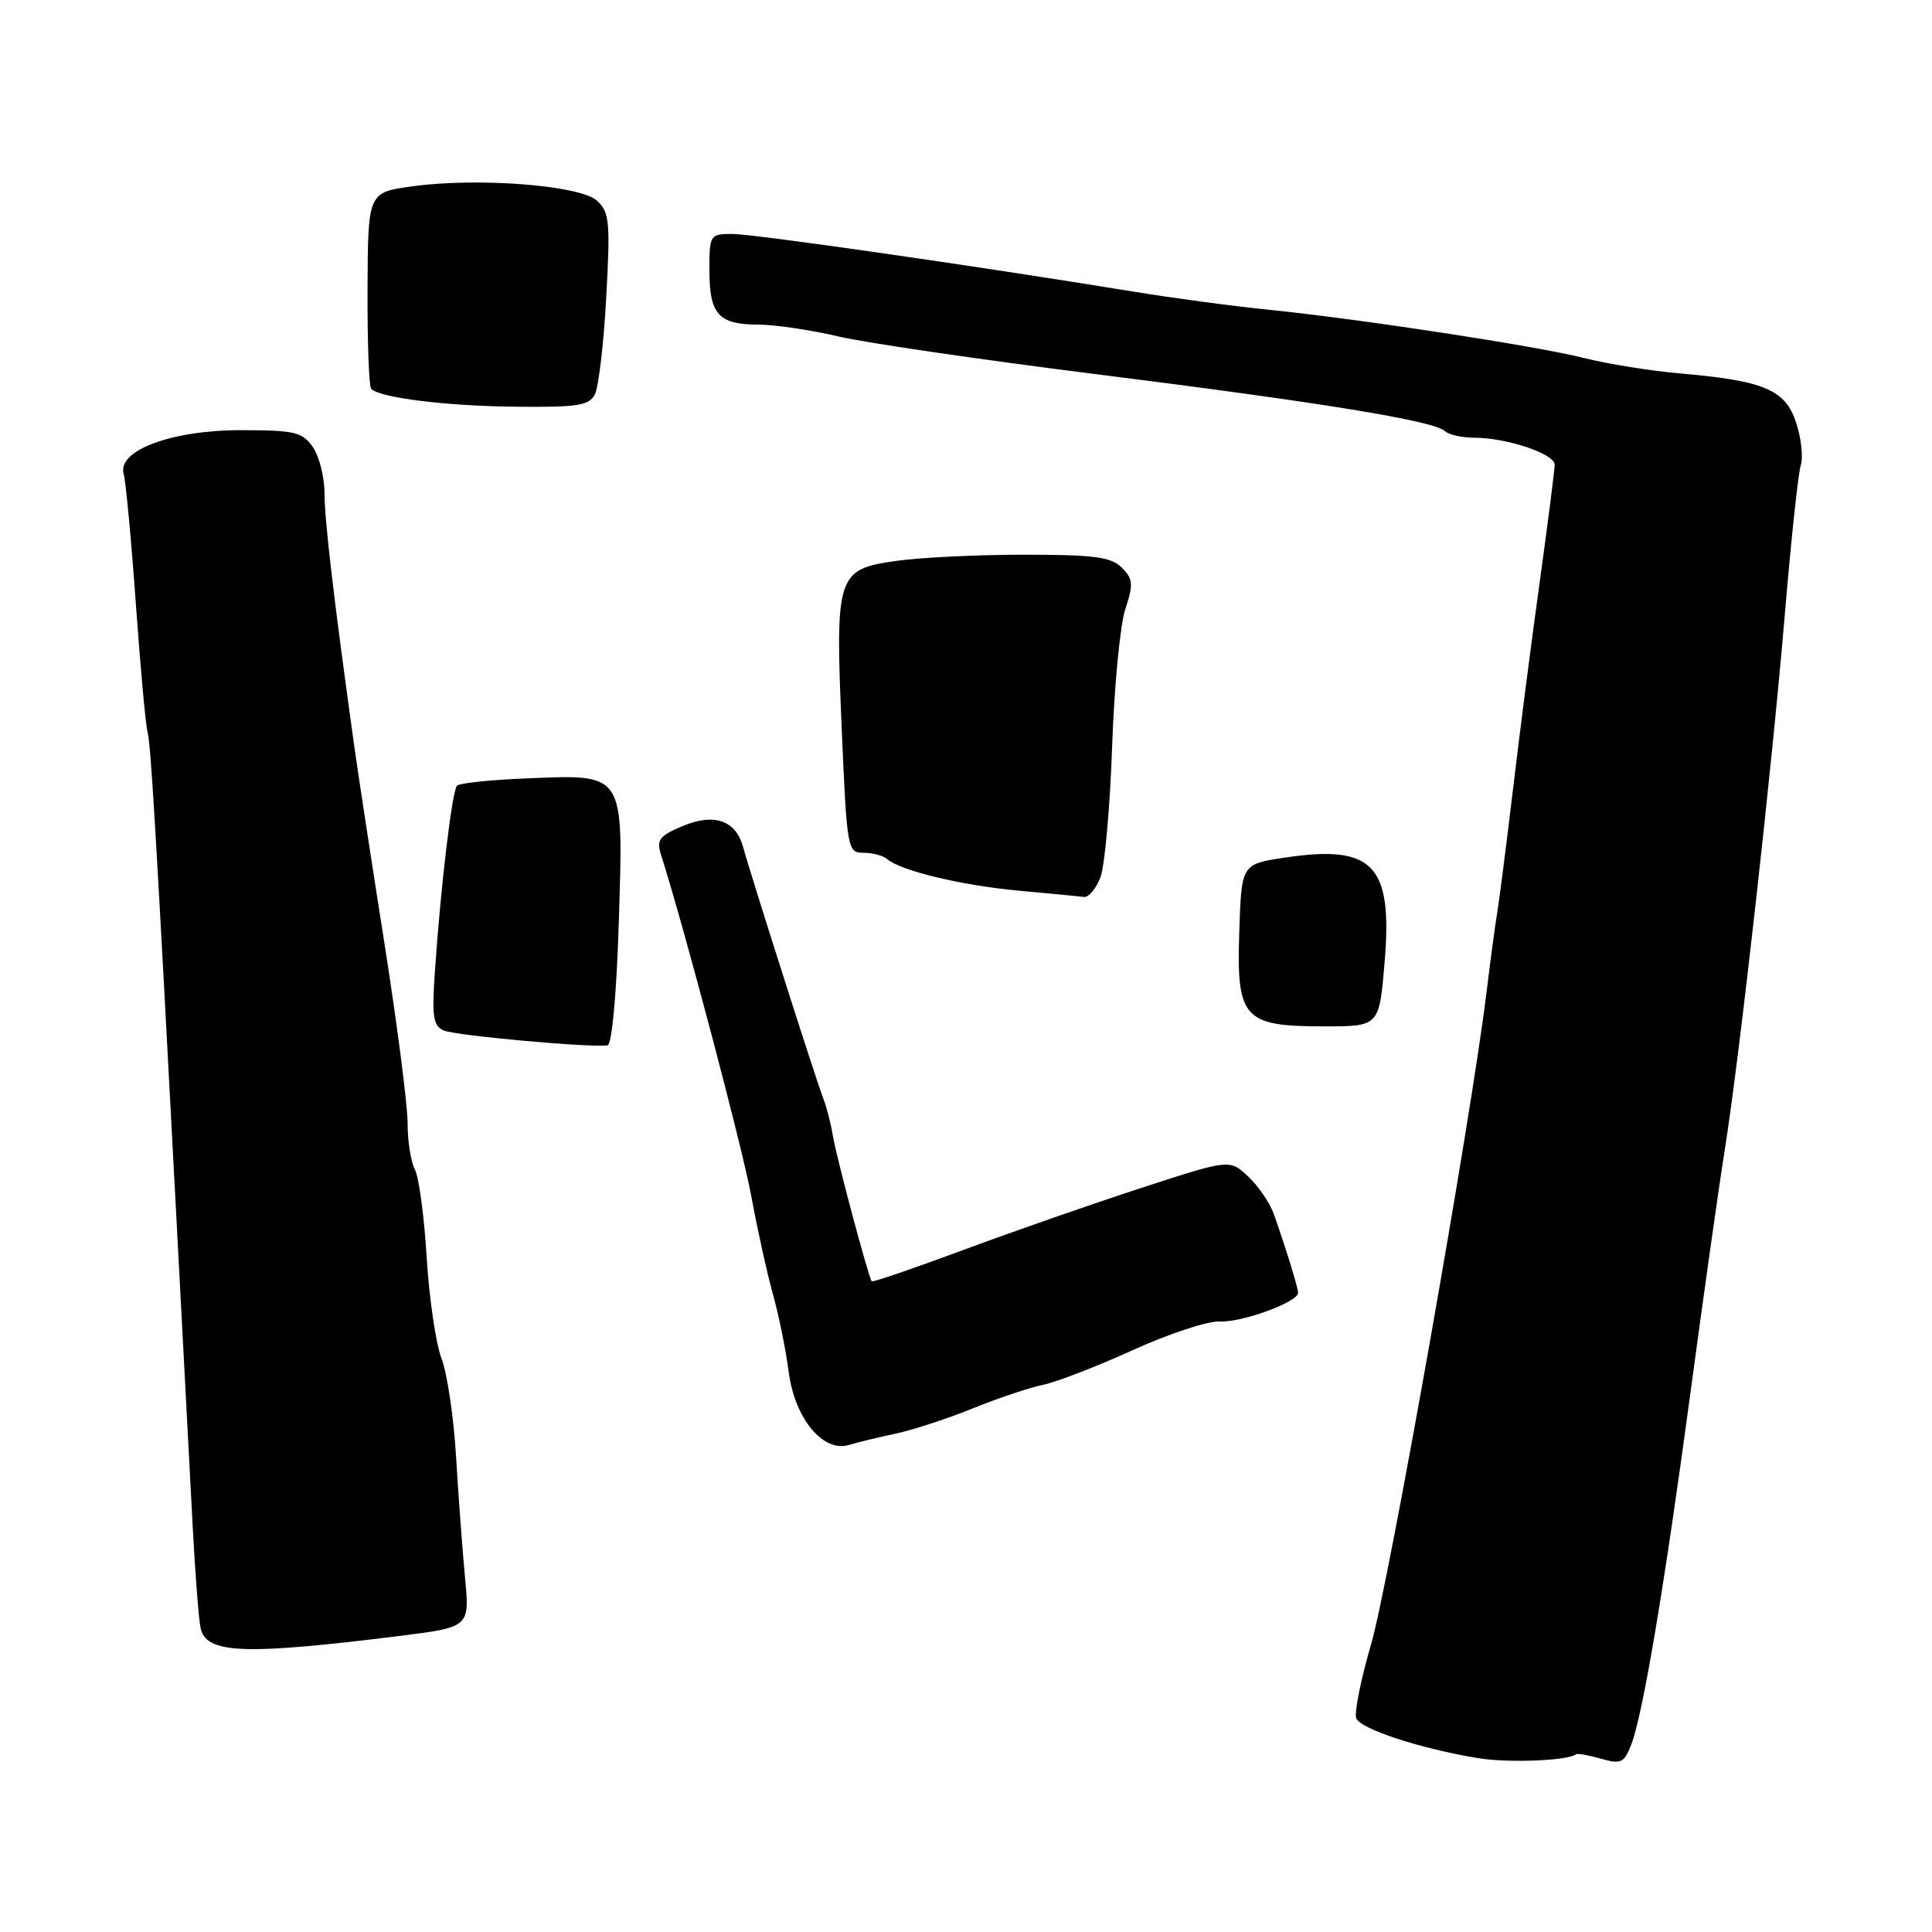 <?xml version="1.0" encoding="UTF-8" standalone="no"?>
<!DOCTYPE svg PUBLIC "-//W3C//DTD SVG 1.1//EN" "http://www.w3.org/Graphics/SVG/1.1/DTD/svg11.dtd" >
<svg xmlns="http://www.w3.org/2000/svg" xmlns:xlink="http://www.w3.org/1999/xlink" version="1.1" viewBox="0 0 256 256">
 <g >
 <path fill="currentColor"
d=" M 208.83 232.45 C 209.00 232.30 210.49 232.57 212.12 233.03 C 214.78 233.80 215.20 233.60 216.14 231.19 C 217.69 227.19 220.52 210.35 224.00 184.50 C 225.70 171.85 227.73 157.45 228.52 152.50 C 230.52 139.89 234.79 101.82 236.53 81.05 C 237.34 71.45 238.27 62.72 238.61 61.65 C 238.95 60.59 238.67 58.03 237.99 55.98 C 236.55 51.62 233.77 50.45 222.50 49.47 C 218.65 49.13 213.00 48.22 209.94 47.45 C 203.57 45.84 180.52 42.31 168.00 41.03 C 163.32 40.56 155.22 39.47 150.00 38.61 C 129.16 35.21 99.88 31.00 97.02 31.00 C 94.08 31.00 94.00 31.12 94.00 35.80 C 94.00 41.65 95.20 43.00 100.45 43.01 C 102.68 43.02 107.42 43.72 111.00 44.56 C 114.58 45.41 129.88 47.65 145.00 49.55 C 175.10 53.33 189.98 55.75 191.45 57.12 C 191.97 57.60 193.72 58.00 195.33 58.00 C 199.66 58.00 206.00 60.13 206.00 61.58 C 206.00 62.27 205.13 69.06 204.08 76.67 C 203.02 84.28 201.40 96.80 200.49 104.50 C 199.57 112.20 198.62 119.62 198.38 121.00 C 198.14 122.38 197.51 127.10 196.97 131.50 C 194.92 148.32 184.02 209.88 181.66 217.93 C 180.31 222.56 179.43 226.95 179.71 227.68 C 180.25 229.10 188.18 231.70 195.83 232.96 C 199.82 233.62 207.79 233.31 208.83 232.45 Z  M 52.87 216.78 C 62.24 215.61 62.24 215.61 61.62 209.06 C 61.28 205.45 60.74 198.22 60.43 193.00 C 60.12 187.78 59.25 181.93 58.50 180.00 C 57.76 178.07 56.87 172.06 56.54 166.63 C 56.21 161.20 55.51 155.94 54.97 154.95 C 54.44 153.95 54.00 151.19 54.01 148.82 C 54.01 146.44 52.63 135.72 50.94 125.00 C 49.25 114.28 47.46 102.58 46.96 99.00 C 44.25 79.56 43.00 68.91 43.00 65.39 C 43.00 63.22 42.30 60.44 41.44 59.22 C 40.06 57.24 39.02 57.00 31.90 57.00 C 22.71 57.00 15.49 59.70 16.39 62.80 C 16.66 63.73 17.39 71.47 18.00 80.00 C 18.61 88.53 19.31 96.18 19.55 97.02 C 19.99 98.53 20.69 110.46 23.46 163.00 C 24.26 178.12 25.18 195.68 25.52 202.00 C 25.85 208.32 26.32 214.48 26.57 215.68 C 27.26 219.14 32.24 219.35 52.87 216.78 Z  M 118.65 189.97 C 120.93 189.49 125.52 187.99 128.85 186.64 C 132.18 185.29 136.38 183.87 138.20 183.50 C 140.01 183.12 145.39 181.05 150.14 178.88 C 154.90 176.72 160.07 175.02 161.64 175.10 C 164.54 175.26 172.00 172.53 172.00 171.31 C 172.00 170.61 170.39 165.40 168.78 160.85 C 168.26 159.39 166.74 157.16 165.39 155.89 C 162.93 153.59 162.93 153.59 151.22 157.41 C 144.77 159.51 134.15 163.21 127.61 165.64 C 121.07 168.07 115.62 169.93 115.51 169.78 C 115.06 169.20 110.84 153.38 110.36 150.50 C 110.09 148.85 109.51 146.60 109.07 145.50 C 108.19 143.28 99.43 115.80 98.47 112.25 C 97.51 108.70 94.65 107.70 90.45 109.46 C 87.38 110.74 86.96 111.29 87.58 113.23 C 90.64 122.84 98.36 152.01 99.55 158.50 C 100.36 162.90 101.65 168.75 102.42 171.50 C 103.19 174.25 104.13 178.89 104.51 181.80 C 105.31 187.97 109.07 192.51 112.50 191.46 C 113.60 191.12 116.37 190.46 118.65 189.97 Z  M 82.00 122.03 C 82.61 102.18 82.88 102.59 69.60 103.15 C 64.96 103.34 60.90 103.77 60.56 104.10 C 59.91 104.76 58.41 117.26 57.63 128.67 C 57.21 134.74 57.39 135.95 58.82 136.55 C 60.43 137.23 78.43 138.86 80.50 138.51 C 81.09 138.41 81.70 131.73 82.00 122.03 Z  M 183.47 127.47 C 184.55 114.59 181.95 111.88 170.24 113.64 C 164.50 114.50 164.50 114.50 164.21 123.50 C 163.83 134.99 164.75 136.00 175.49 136.00 C 182.76 136.00 182.76 136.00 183.47 127.47 Z  M 145.81 116.25 C 146.39 114.74 147.08 106.97 147.36 99.00 C 147.63 91.03 148.42 82.80 149.11 80.71 C 150.20 77.41 150.14 76.71 148.64 75.21 C 147.23 73.80 144.97 73.50 135.72 73.50 C 129.55 73.50 121.89 73.87 118.70 74.33 C 110.88 75.44 110.65 76.19 111.54 96.75 C 112.22 112.56 112.30 113.00 114.42 113.00 C 115.62 113.00 117.03 113.37 117.55 113.83 C 119.32 115.38 127.46 117.33 135.00 118.02 C 139.12 118.39 143.01 118.77 143.63 118.85 C 144.25 118.93 145.23 117.76 145.81 116.25 Z  M 78.83 52.25 C 79.32 51.29 80.00 45.49 80.33 39.38 C 80.88 29.38 80.75 28.09 79.10 26.59 C 76.84 24.54 63.28 23.49 54.63 24.69 C 48.76 25.50 48.76 25.50 48.70 38.24 C 48.67 45.24 48.89 51.22 49.18 51.52 C 50.37 52.71 59.02 53.79 68.21 53.89 C 76.53 53.98 78.06 53.75 78.83 52.25 Z "/>
</g>
</svg>